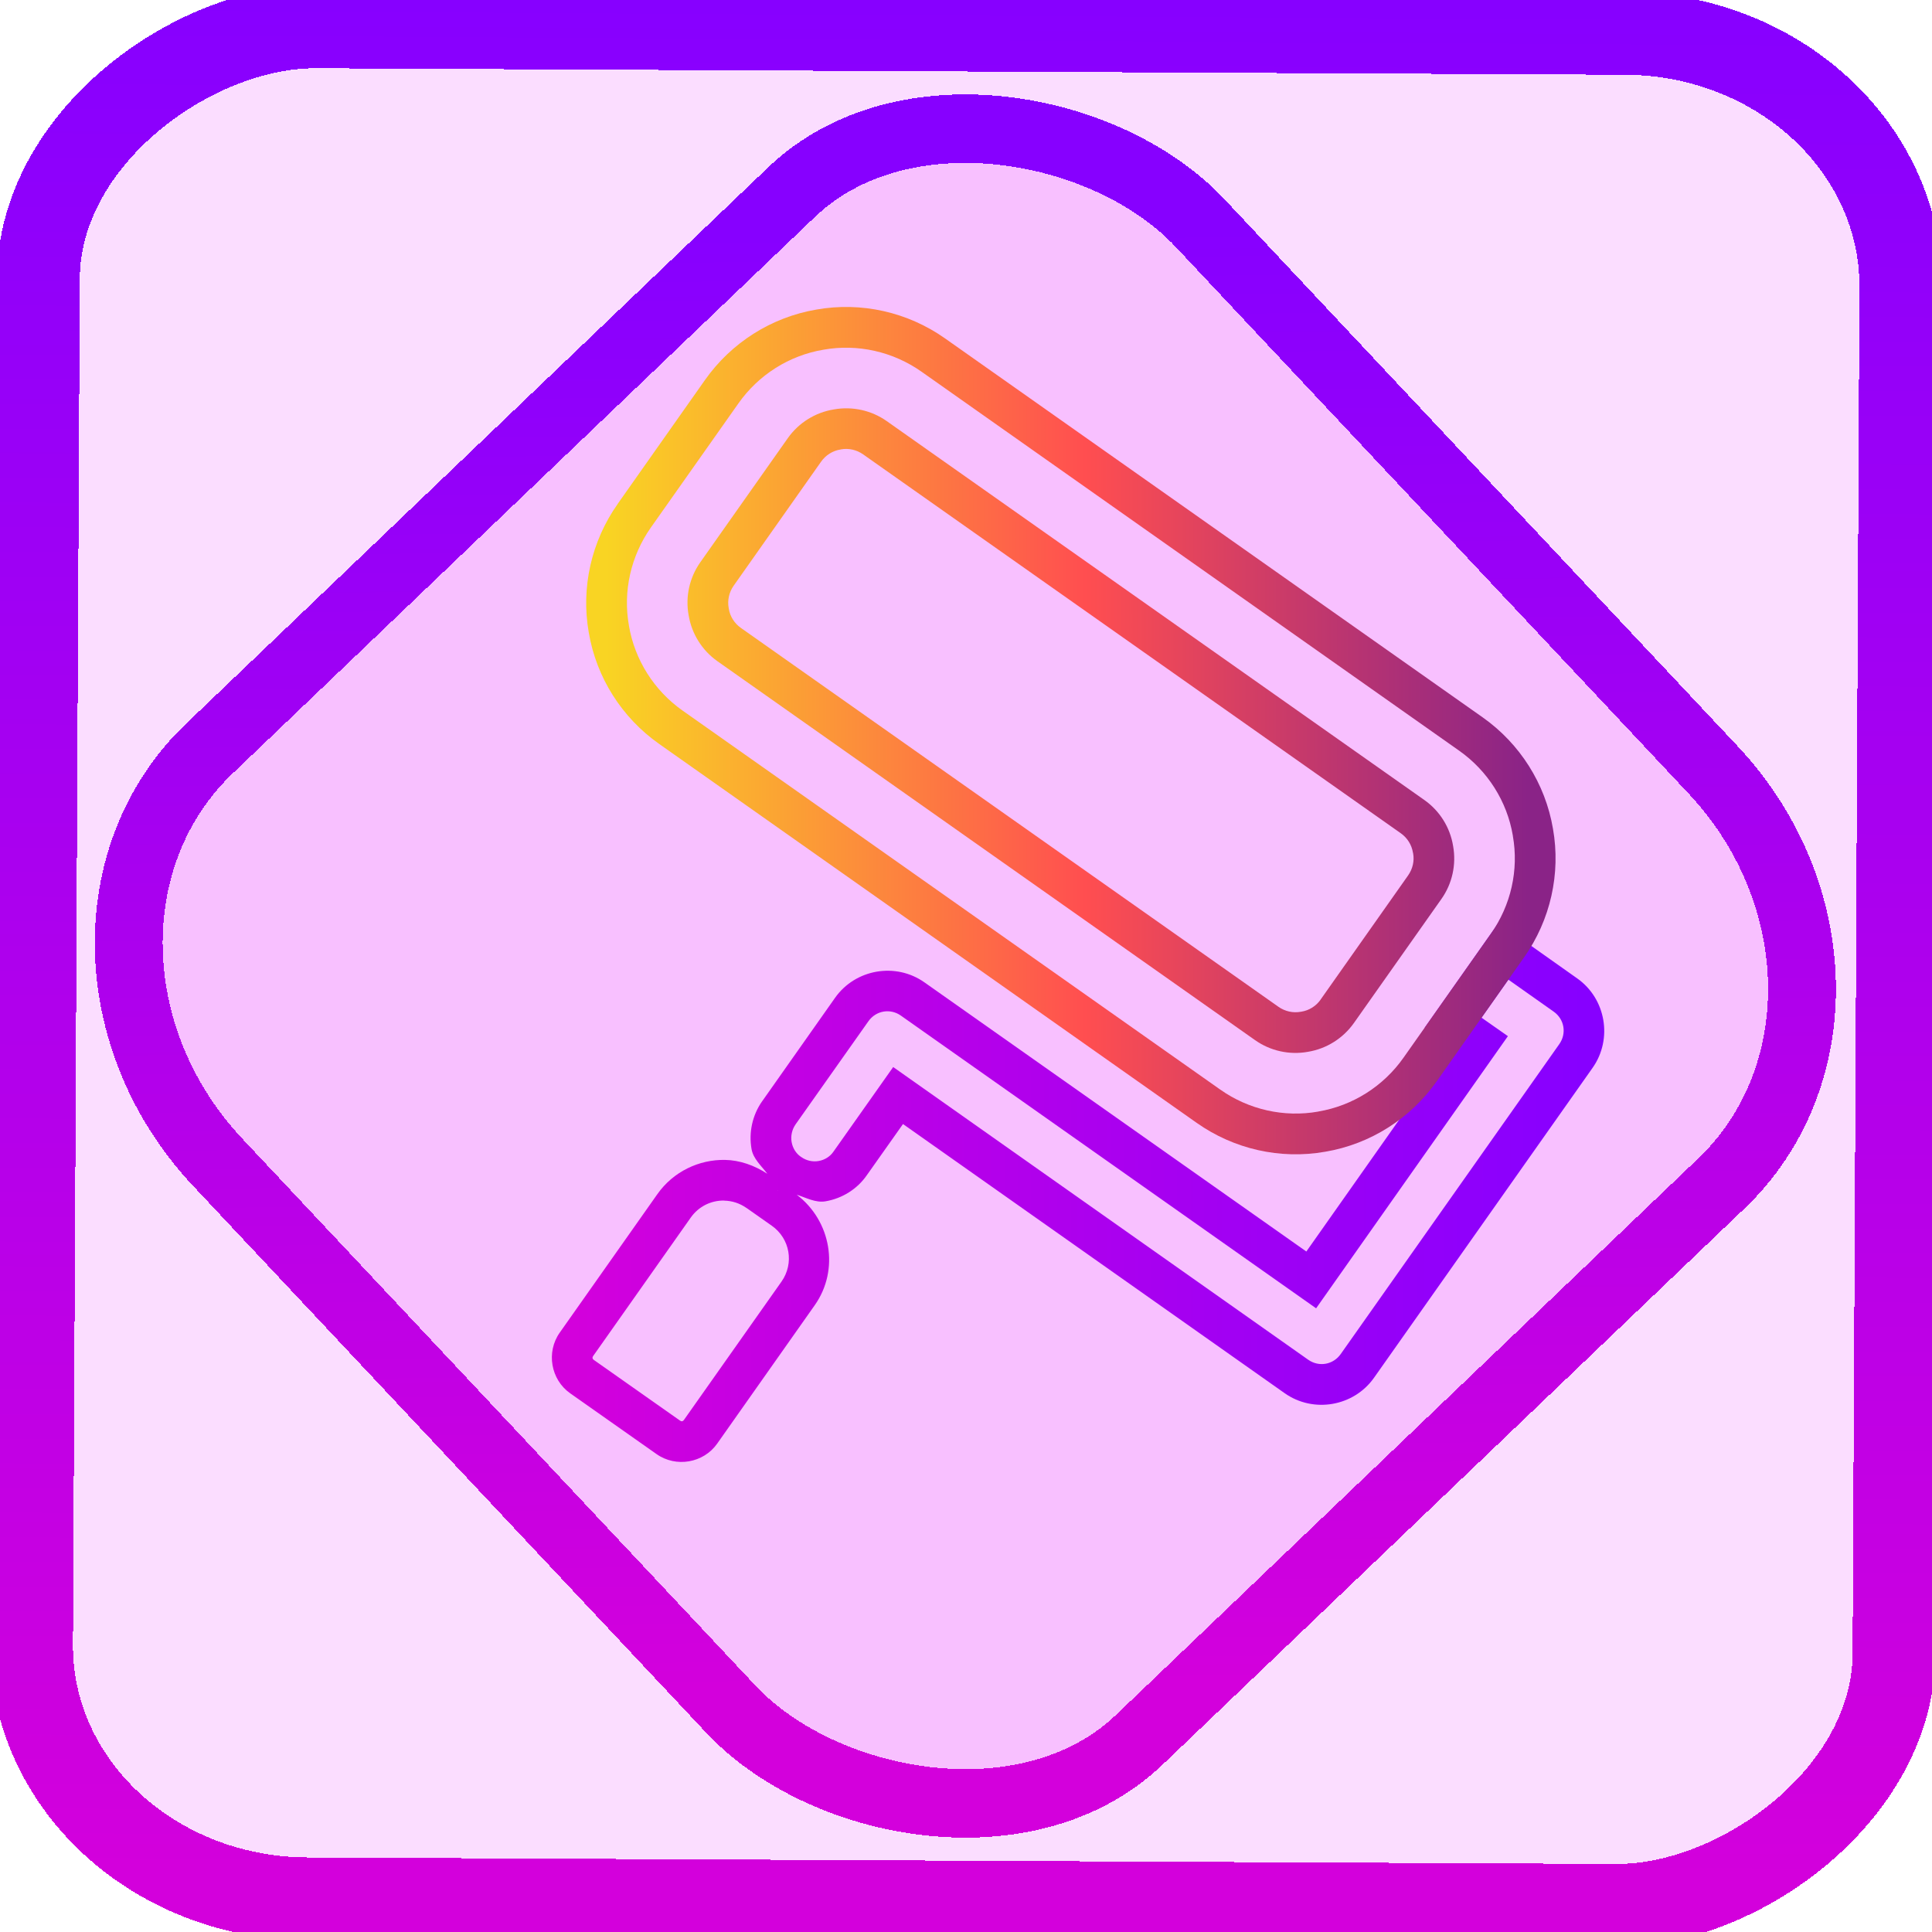 <?xml version="1.0" encoding="UTF-8" standalone="no"?>
<svg
   width="47.286"
   height="47.286"
   version="1.1"
   id="svg63"
   sodipodi:docname="applications-graphics.svg"
   inkscape:version="1.1.2 (0a00cf5339, 2022-02-04)"
   xmlns:inkscape="http://www.inkscape.org/namespaces/inkscape"
   xmlns:sodipodi="http://sodipodi.sourceforge.net/DTD/sodipodi-0.dtd"
   xmlns:xlink="http://www.w3.org/1999/xlink"
   xmlns="http://www.w3.org/2000/svg"
   xmlns:svg="http://www.w3.org/2000/svg"
   xmlns:rdf="http://www.w3.org/1999/02/22-rdf-syntax-ns#"
   xmlns:cc="http://creativecommons.org/ns#"
   xmlns:dc="http://purl.org/dc/elements/1.1/">
  <style
     id="style1006" />
  <sodipodi:namedview
     id="namedview65"
     pagecolor="#000000"
     bordercolor="#666666"
     borderopacity="1.0"
     inkscape:showpageshadow="2"
     inkscape:pageopacity="0.0"
     inkscape:pagecheckerboard="0"
     inkscape:deskcolor="#d1d1d1"
     showgrid="false"
     inkscape:zoom="9.1001748"
     inkscape:cx="13.46128"
     inkscape:cy="25.054464"
     inkscape:window-width="1600"
     inkscape:window-height="836"
     inkscape:window-x="0"
     inkscape:window-y="0"
     inkscape:window-maximized="1"
     inkscape:current-layer="svg63"
     inkscape:document-rotation="0"
     inkscape:pageshadow="2">
    <inkscape:grid
       type="xygrid"
       id="grid468"
       originx="30.401"
       originy="-11.147"
       spacingy="1"
       spacingx="1"
       units="px"
       visible="false" />
  </sodipodi:namedview>
  <defs
     id="defs27">
    <linearGradient
       inkscape:collect="always"
       xlink:href="#_lgradient_3"
       id="linearGradient1168"
       x1="15.184"
       y1="18.227"
       x2="37.961"
       y2="18.227"
       gradientUnits="userSpaceOnUse"
       gradientTransform="matrix(0.998,0,0,0.998,-0.306,-0.306)" />
    <linearGradient
       id="_lgradient_3"
       x1="0.082"
       y1="0.433"
       x2="0.966"
       y2="0.67"
       gradientTransform="matrix(24.534,17.292,-16.875,23.943,22.744,-2.39)"
       gradientUnits="userSpaceOnUse">
      <stop
         offset="0%"
         stop-opacity="1"
         style="stop-color:rgb(249,212,35)"
         id="stop9-3" />
      <stop
         offset="51.562%"
         stop-opacity="1"
         style="stop-color:rgb(255,78,80)"
         id="stop11" />
      <stop
         offset="99.13%"
         stop-opacity="1"
         style="stop-color:rgb(138,35,135)"
         id="stop13" />
    </linearGradient>
    <linearGradient
       inkscape:collect="always"
       xlink:href="#_lgradient_2"
       id="linearGradient1138"
       x1="19.122"
       y1="39.534"
       x2="52.21"
       y2="39.534"
       gradientUnits="userSpaceOnUse"
       gradientTransform="matrix(0.748,0,0,0.748,-0.306,-0.306)" />
    <linearGradient
       id="_lgradient_2"
       x1="-3.8208334e-05"
       y1="0.5"
       x2="1"
       y2="0.5"
       gradientTransform="matrix(24.816,0,0,12.94,14.342,22.724)"
       gradientUnits="userSpaceOnUse">
      <stop
         offset="0%"
         stop-opacity="1"
         style="stop-color:rgb(211,0,220)"
         id="stop2-6" />
      <stop
         offset="100%"
         stop-opacity="1"
         style="stop-color:rgb(135,0,255)"
         id="stop4-75" />
    </linearGradient>
    <linearGradient
       inkscape:collect="always"
       xlink:href="#_lgradient_2"
       id="linearGradient15-3"
       x1="-9.685"
       y1="45.161"
       x2="11.988"
       y2="21.735"
       gradientUnits="userSpaceOnUse"
       gradientTransform="matrix(1.112,0,0,1.113,0.06,-3.753)" />
    <linearGradient
       inkscape:collect="always"
       xlink:href="#_lgradient_2"
       id="linearGradient872"
       x1="-12.026"
       y1="6.117"
       x2="-0.085"
       y2="6.117"
       gradientUnits="userSpaceOnUse"
       gradientTransform="matrix(3.837,0,0,3.819,0.358,-0.248)" />
  </defs>
  <rect
     x="-46.435"
     y="0.974"
     width="45.817"
     height="45.583"
     rx="6.186"
     shape-rendering="crispEdges"
     id="rect5-6-7-3"
     ry="6.773"
     transform="matrix(0.005,-1,1,0.005,0,0)"
     style="isolation:isolate;fill:#e300ff;fill-opacity:0.135;stroke:url(#linearGradient872);stroke-width:2.026;stroke-miterlimit:4;stroke-dasharray:none;stroke-opacity:1" />
  <rect
     x="-15.578"
     y="16.792"
     width="33.261"
     height="33.277"
     rx="6.776"
     shape-rendering="crispEdges"
     id="rect5-6-6-6-6-3"
     style="isolation:isolate;fill:#e300ff;fill-opacity:0.135;stroke:url(#linearGradient15-3);stroke-width:1.669;stroke-miterlimit:4;stroke-dasharray:none;stroke-opacity:1"
     ry="7.459"
     transform="matrix(0.723,-0.691,0.684,0.729,0,0)" />
  <path
     style="color:#000000;isolation:isolate;fill:url(#linearGradient1138);stroke-width:0.748;-inkscape-stroke:none"
     d="m 36.678,22.585 -0.288,0.408 -1.52,2.158 0.645,0.453 -3.542,5.027 -9.348,-6.588 c -0.703,-0.496 -1.691,-0.325 -2.187,0.379 l -1.785,2.533 -0.002,0.002 c -0.237,0.34 -0.328,0.759 -0.257,1.166 0.042,0.241 0.24,0.409 0.386,0.605 -0.318,-0.207 -0.675,-0.332 -1.033,-0.339 -0.635,-0.012 -1.267,0.283 -1.658,0.838 l -2.39,3.39 c -0.335,0.476 -0.22,1.148 0.256,1.484 l 2.114,1.488 c 0.475,0.335 1.148,0.221 1.484,-0.256 l 2.388,-3.388 c 0.613,-0.869 0.4,-2.066 -0.441,-2.704 0.236,0.074 0.461,0.203 0.706,0.161 0.406,-0.07 0.778,-0.298 1.017,-0.649 l 0.878,-1.242 9.342,6.588 c 0.704,0.496 1.691,0.325 2.187,-0.379 l 5.35,-7.586 c 0.495,-0.703 0.326,-1.691 -0.377,-2.187 z m 0.24,1.392 1.109,0.783 c 0.261,0.184 0.322,0.533 0.137,0.795 l -5.35,7.586 c -0.185,0.262 -0.533,0.323 -0.795,0.139 l -10.158,-7.164 -1.46,2.068 -0.003,0.004 c -0.081,0.119 -0.212,0.202 -0.363,0.228 -0.148,0.026 -0.301,-0.01 -0.42,-0.095 l -0.006,-0.003 -0.006,-0.004 c -0.119,-0.081 -0.202,-0.212 -0.228,-0.363 -0.026,-0.148 0.01,-0.305 0.092,-0.424 l 0.002,-0.002 c 2.72e-4,-3.92e-4 -2.72e-4,-0.001 0,-0.002 L 21.254,24.996 c 0.184,-0.262 0.534,-0.323 0.795,-0.139 l 10.163,7.164 4.694,-6.661 -0.645,-0.452 z m -17.886,5.156 c 0.003,0.002 0.006,-3.36e-4 0.009,0.002 0.002,0.001 0.001,0.005 0.003,0.006 z m -1.305,0.253 c 0.189,0.004 0.375,0.061 0.544,0.18 h 0.002 l 0.617,0.434 c 0.447,0.315 0.552,0.921 0.237,1.368 L 16.738,34.755 c -0.024,0.034 -0.057,0.041 -0.092,0.016 L 14.532,33.283 c -0.034,-0.024 -0.04,-0.058 -0.016,-0.092 l 2.39,-3.39 c 0.197,-0.28 0.506,-0.423 0.821,-0.417 z"
     id="path7" />
  <path
     style="color:#000000;isolation:isolate;fill:url(#linearGradient1168);fill-rule:evenodd;stroke-width:0.998;-inkscape-stroke:none"
     d="M 19.979,7.577 C 18.878,7.765 17.898,8.388 17.256,9.298 L 15.116,12.335 v 0.002 c -0.642,0.911 -0.9,2.043 -0.706,3.144 0.187,1.104 0.81,2.084 1.723,2.727 l 13.157,9.275 c 0.911,0.642 2.043,0.9 3.144,0.706 1.104,-0.186 2.085,-0.81 2.729,-1.723 l 2.14,-3.036 c 0.643,-0.912 0.901,-2.045 0.706,-3.148 -0.187,-1.102 -0.81,-2.082 -1.721,-2.725 L 23.128,8.281 C 22.216,7.638 21.081,7.381 19.979,7.577 Z m 0.172,0.982 h 0.002 0.002 c 0.837,-0.149 1.702,0.047 2.399,0.538 L 35.713,18.373 c 0.697,0.491 1.172,1.239 1.314,2.078 v 0.002 0.004 c 0.149,0.838 -0.047,1.7 -0.538,2.397 l -2.14,3.036 c -0.491,0.697 -1.241,1.172 -2.08,1.314 l -0.002,0.002 h -0.002 c -0.837,0.149 -1.702,-0.047 -2.399,-0.538 L 16.708,17.393 C 16.011,16.902 15.535,16.152 15.393,15.313 v -0.002 -0.002 c -0.149,-0.838 0.047,-1.702 0.538,-2.399 l 2.142,-3.037 C 18.564,9.176 19.312,8.701 20.15,8.56 Z m 0.255,1.462 c -0.456,0.075 -0.861,0.329 -1.125,0.704 l -2.142,3.038 c -0.263,0.374 -0.368,0.839 -0.285,1.294 0.075,0.457 0.331,0.863 0.706,1.127 l 13.157,9.273 c 0.374,0.264 0.842,0.369 1.296,0.286 0.457,-0.075 0.861,-0.332 1.125,-0.706 l 2.142,-3.036 c 0.264,-0.374 0.367,-0.841 0.285,-1.296 -0.074,-0.457 -0.33,-0.861 -0.704,-1.125 L 21.702,10.306 c -0.373,-0.263 -0.841,-0.367 -1.296,-0.285 z m 0.175,0.978 c 0.188,-0.035 0.386,0.01 0.546,0.123 l 13.159,9.273 c 0.161,0.114 0.266,0.286 0.296,0.474 l 0.002,0.006 0.002,0.008 c 0.035,0.188 -0.01,0.383 -0.123,0.544 l -2.14,3.036 v 0.002 c -0.113,0.16 -0.283,0.266 -0.472,0.296 l -0.008,0.002 h -0.006 c -0.188,0.035 -0.385,-0.008 -0.546,-0.121 L 18.133,15.368 C 17.973,15.255 17.867,15.086 17.837,14.896 l -0.002,-0.008 v -0.006 c -0.035,-0.187 0.008,-0.385 0.121,-0.546 l 2.14,-3.036 c 0.113,-0.161 0.285,-0.268 0.474,-0.298 h 0.006 z"
     id="path16" />
</svg>
